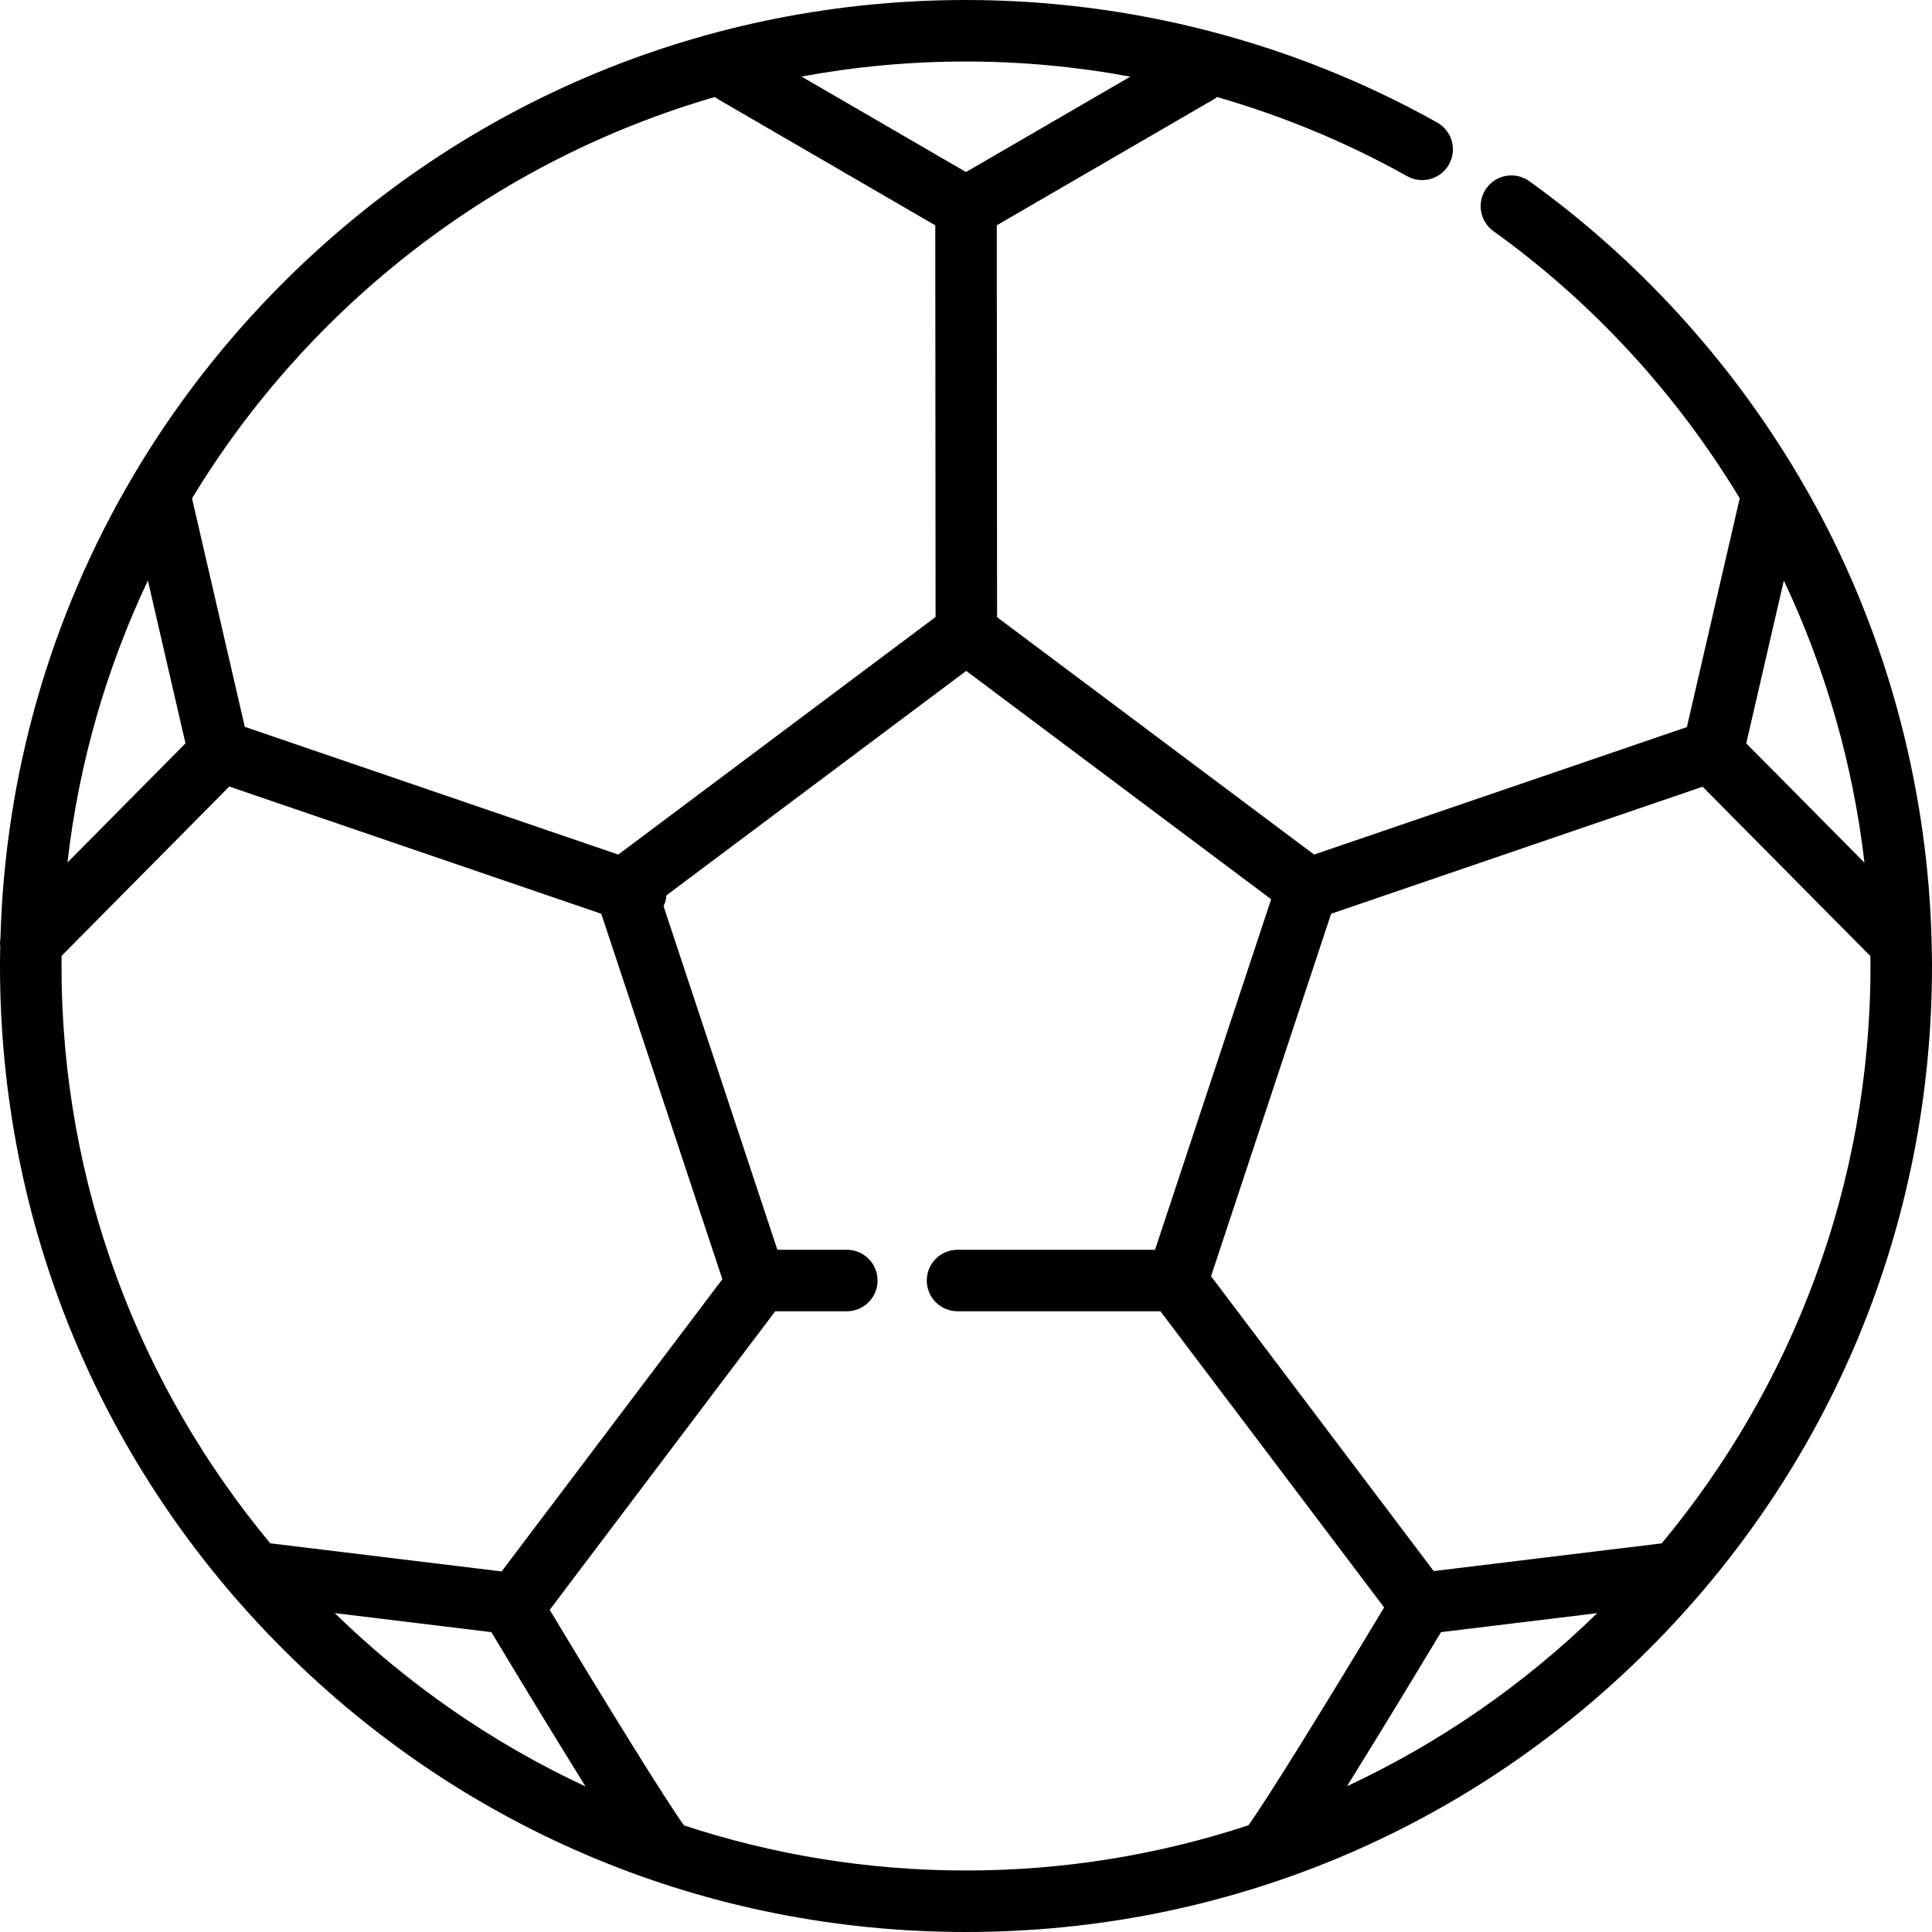 <?xml version="1.0" encoding="iso-8859-1"?>
<!-- Generator: Adobe Illustrator 19.0.0, SVG Export Plug-In . SVG Version: 6.00 Build 0)  -->
<svg xmlns="http://www.w3.org/2000/svg" xmlns:xlink="http://www.w3.org/1999/xlink" version="1.1" id="Layer_1" x="0px" y="0px" viewBox="0 0 512 512" style="enable-background:new 0 0 512 512;" xml:space="preserve">
<g>
	<g>
		<path d="M511.913,250.289c0.012-0.315,0.01-0.629-0.014-0.943c-1.021-39.049-10.993-77.652-29.024-112.045    c-1.835-3.501-3.776-6.946-5.774-10.358c-0.169-0.351-0.368-0.686-0.587-1.008c-18.026-30.455-42.436-57.22-71.217-77.915    c-3.656-2.629-8.748-1.796-11.375,1.858c-2.629,3.654-1.795,8.747,1.858,11.375c26.648,19.162,48.701,43.381,65.263,70.804    l-14.003,60.63l-98.783,33.783l-84.021-62.909l-0.079-103.856l57.525-33.394c0.309-0.179,0.595-0.381,0.871-0.593    c17.509,5.044,34.43,12.058,50.358,20.975c3.927,2.199,8.895,0.798,11.092-3.13c2.198-3.928,0.798-8.894-3.13-11.092    C342.929,11.229,299.749,0.001,256,0.001c-68.381,0-132.667,26.629-181.019,74.981c-15.526,15.526-28.798,32.701-39.682,51.121    c-0.089,0.138-0.168,0.281-0.248,0.425C13.41,163.315,1.329,205.065,0.112,248.674c-0.121,0.748-0.138,1.507-0.05,2.259    C0.029,252.62,0,254.309,0,256.001c0,68.381,26.629,132.667,74.981,181.019c48.352,48.351,112.638,74.98,181.019,74.98    s132.667-26.629,181.019-74.98C485.371,388.668,512,324.381,512,256.001C512,254.096,511.955,252.193,511.913,250.289z     M472.737,153.849c11.063,23.451,18.349,48.699,21.369,74.78l-31.333-31.635L472.737,153.849z M256,16.3    c14.655,0,29.238,1.369,43.556,4.008L256,45.593l-43.592-25.308C226.548,17.676,241.115,16.3,256,16.3z M189.443,25.71    c0.278,0.214,0.567,0.418,0.879,0.6l57.534,33.402l0.079,103.8l-84.087,62.957l-98.976-33.85l-13.984-60.546    C81.764,81.164,131.051,42.613,189.443,25.71z M39.191,153.848l9.964,43.146l-31.277,31.58    C20.905,202.128,28.247,176.979,39.191,153.848z M71.619,408.993c-34.528-41.54-55.319-94.882-55.319-152.993    c0-0.904,0.024-1.804,0.035-2.706l44.427-44.855l98.583,33.715l32.084,96.855l-58.485,77.436L71.619,408.993z M88.711,427.489    l41.422,5.034c0.05,0.045,0.104,0.087,0.156,0.13c3.423,5.694,10.499,17.43,17.683,29.126c2.706,4.406,5.088,8.264,7.19,11.646    C130.442,461.914,108.002,446.311,88.711,427.489z M255.999,495.7c-26.079,0-51.194-4.202-74.719-11.939    c-4.619-6.343-20.541-32.09-35.601-57.136l59.76-79.124h18.971c4.502,0,8.15-3.648,8.15-8.15c0-4.502-3.648-8.15-8.15-8.15    h-18.401l-30.167-91.07c0.127-0.271,0.26-0.537,0.359-0.826c0.229-0.672,0.356-1.352,0.408-2.028l79.444-59.482l80.815,60.509    l-30.77,92.896h-52.343c-4.502,0-8.15,3.648-8.15,8.15c0,4.502,3.648,8.15,8.15,8.15h53.772l59.276,78.482    c-15.14,25.191-31.259,51.27-35.958,57.737C307.284,491.483,282.126,495.7,255.999,495.7z M356.972,473.362    c2.094-3.366,4.462-7.204,7.151-11.582c7.232-11.776,14.36-23.596,17.756-29.247l41.398-5.031    C404.023,446.285,381.633,461.86,356.972,473.362z M440.37,409.005l-60.419,7.342l-59.009-78.13l31.82-96.064l98.449-33.669    l44.449,44.877c0.01,0.88,0.04,1.757,0.04,2.638C495.701,314.117,474.904,367.464,440.37,409.005z"/>
	</g>
</g>
<g>
</g>
<g>
</g>
<g>
</g>
<g>
</g>
<g>
</g>
<g>
</g>
<g>
</g>
<g>
</g>
<g>
</g>
<g>
</g>
<g>
</g>
<g>
</g>
<g>
</g>
<g>
</g>
<g>
</g>
</svg>
